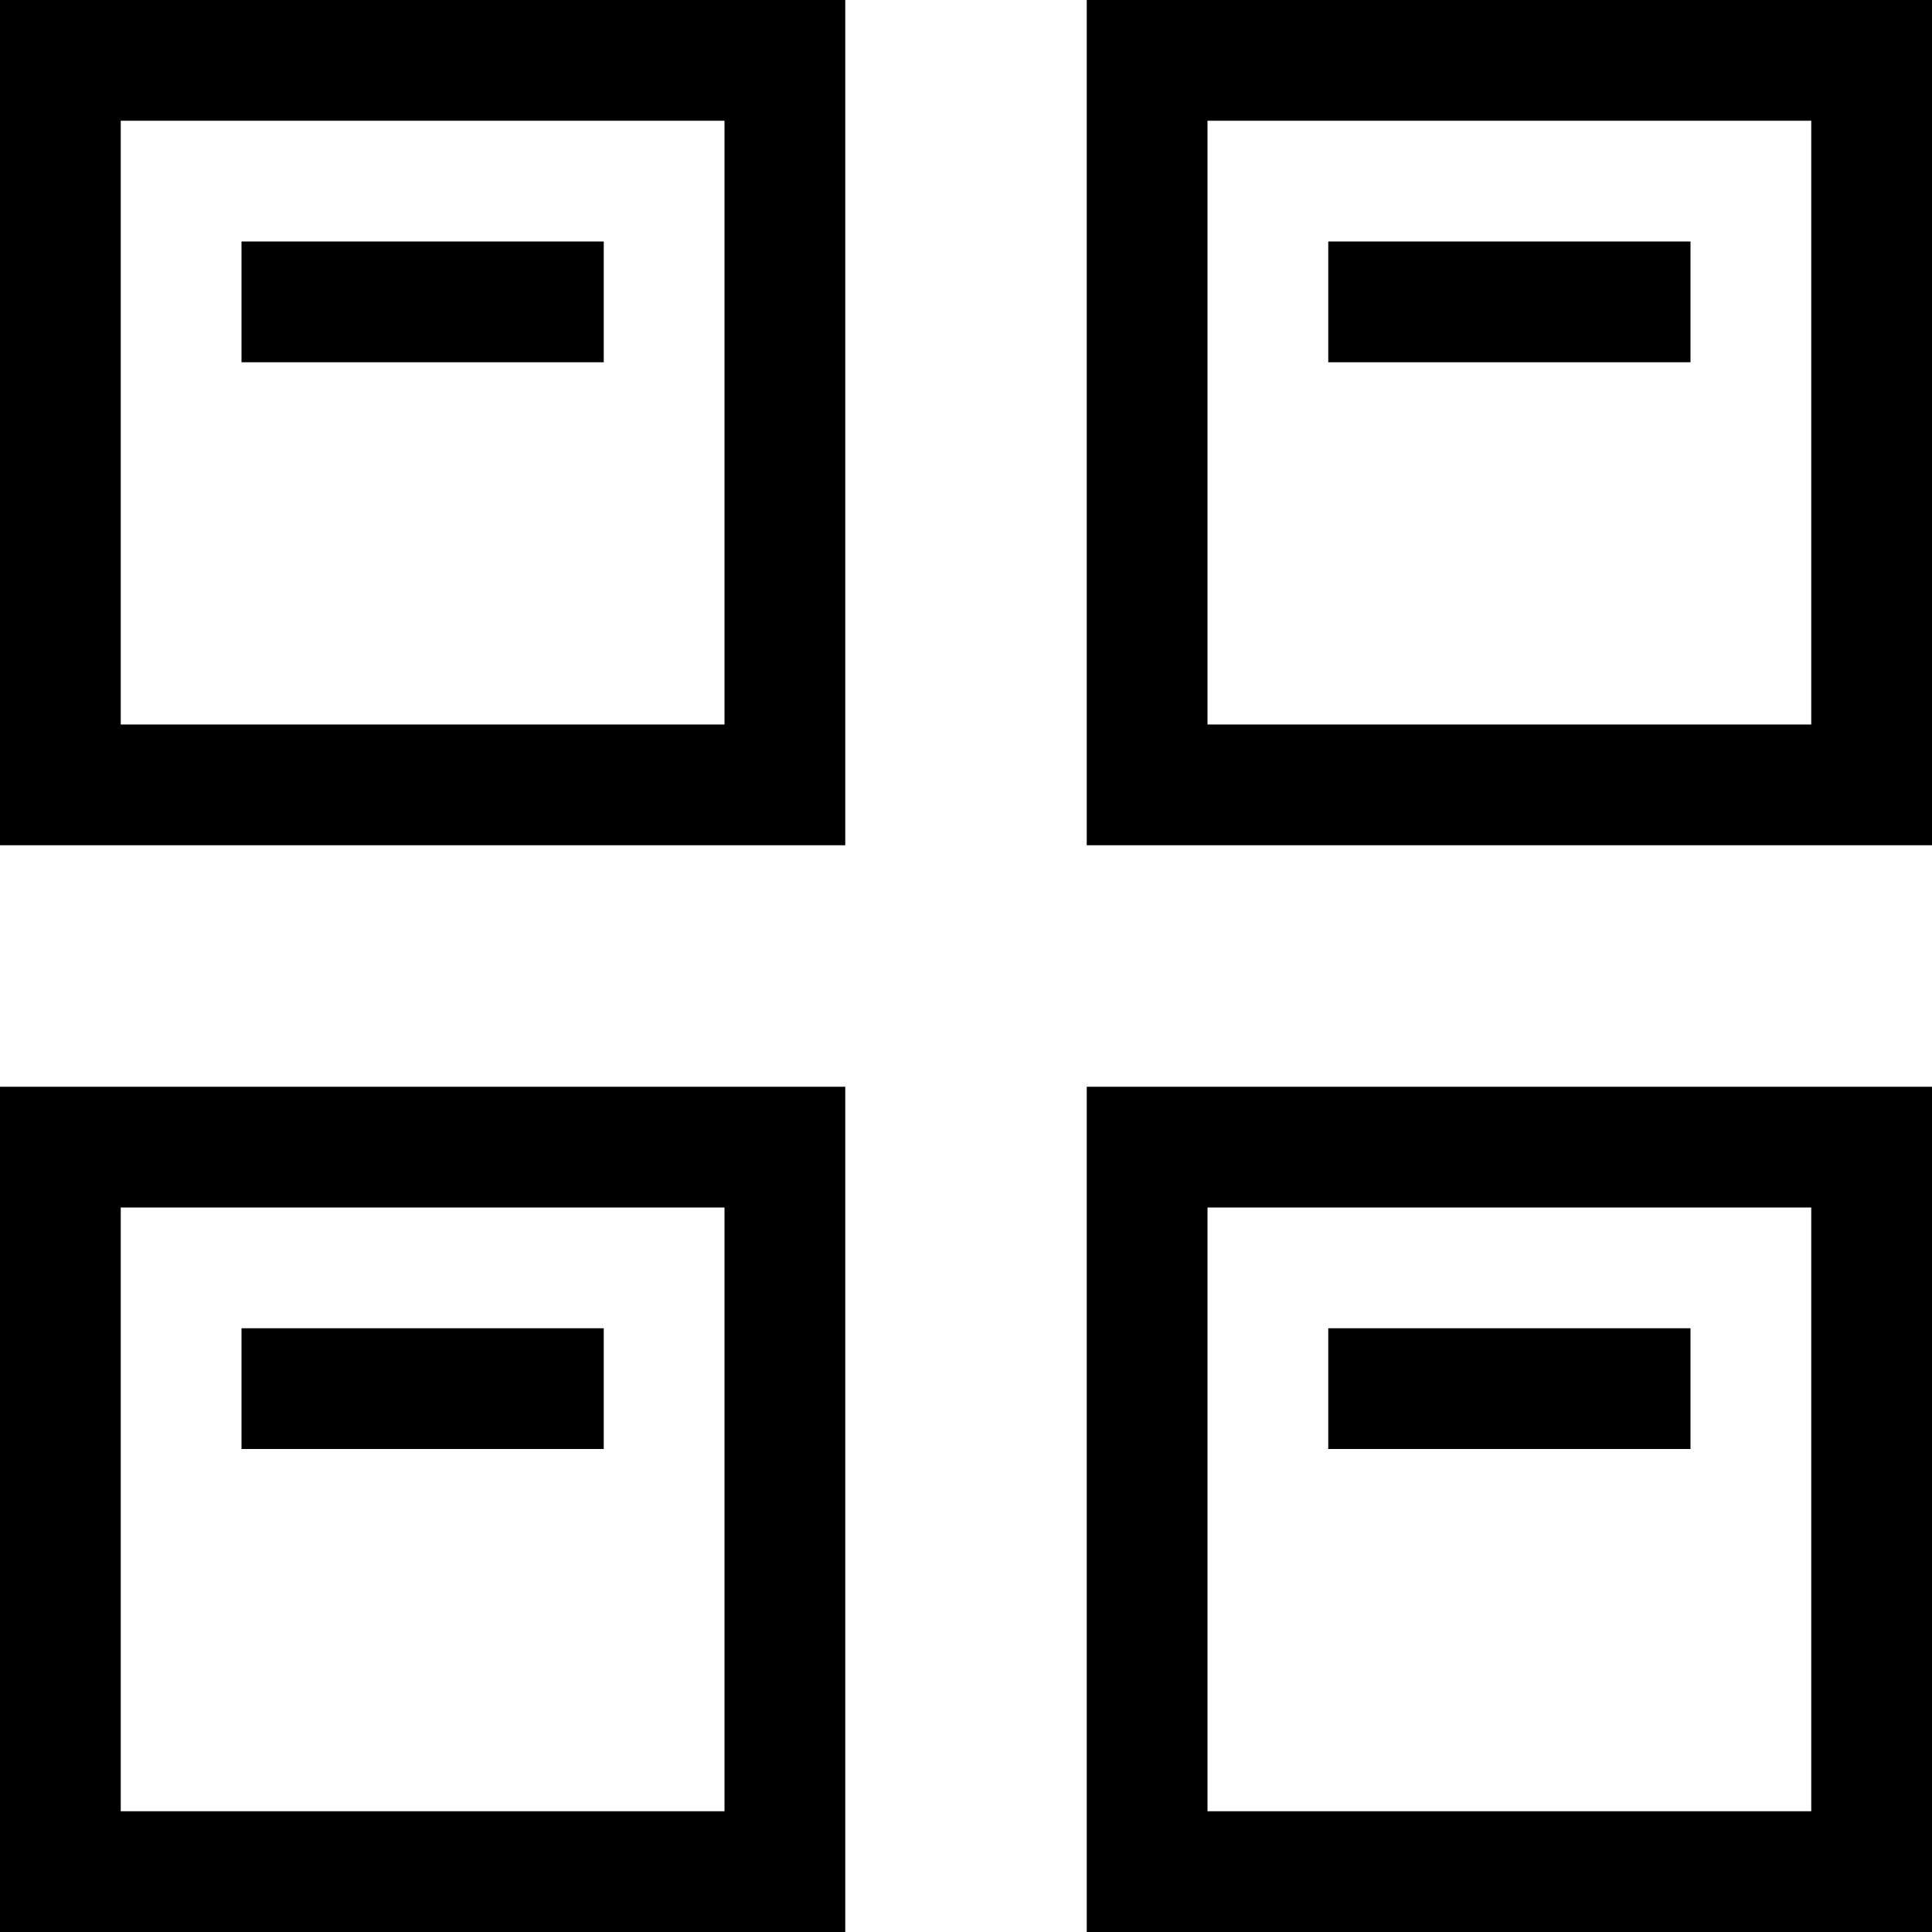 <svg xmlns="http://www.w3.org/2000/svg" width="32" height="32" aria-hidden="true" class="euiIcon euiIcon--xLarge euiIcon--primary euiIcon--app euiIcon-isLoaded euiCard__icon" focusable="false" role="img" viewBox="0 0 32 32"><path d="M4 4h6v2H4zM22 4h6v2h-6zM4 22h6v2H4z" class="euiIcon__fillSecondary"/><path d="M0 14h14V0H0v14zM2 2h10v10H2V2zm16-2v14h14V0H18zm12 12H20V2h10v10zM0 32h14V18H0v14zm2-12h10v10H2V20zm16 12h14V18H18v14zm2-12h10v10H20V20z"/><path d="M22 22h6v2h-6z" class="euiIcon__fillSecondary"/></svg>